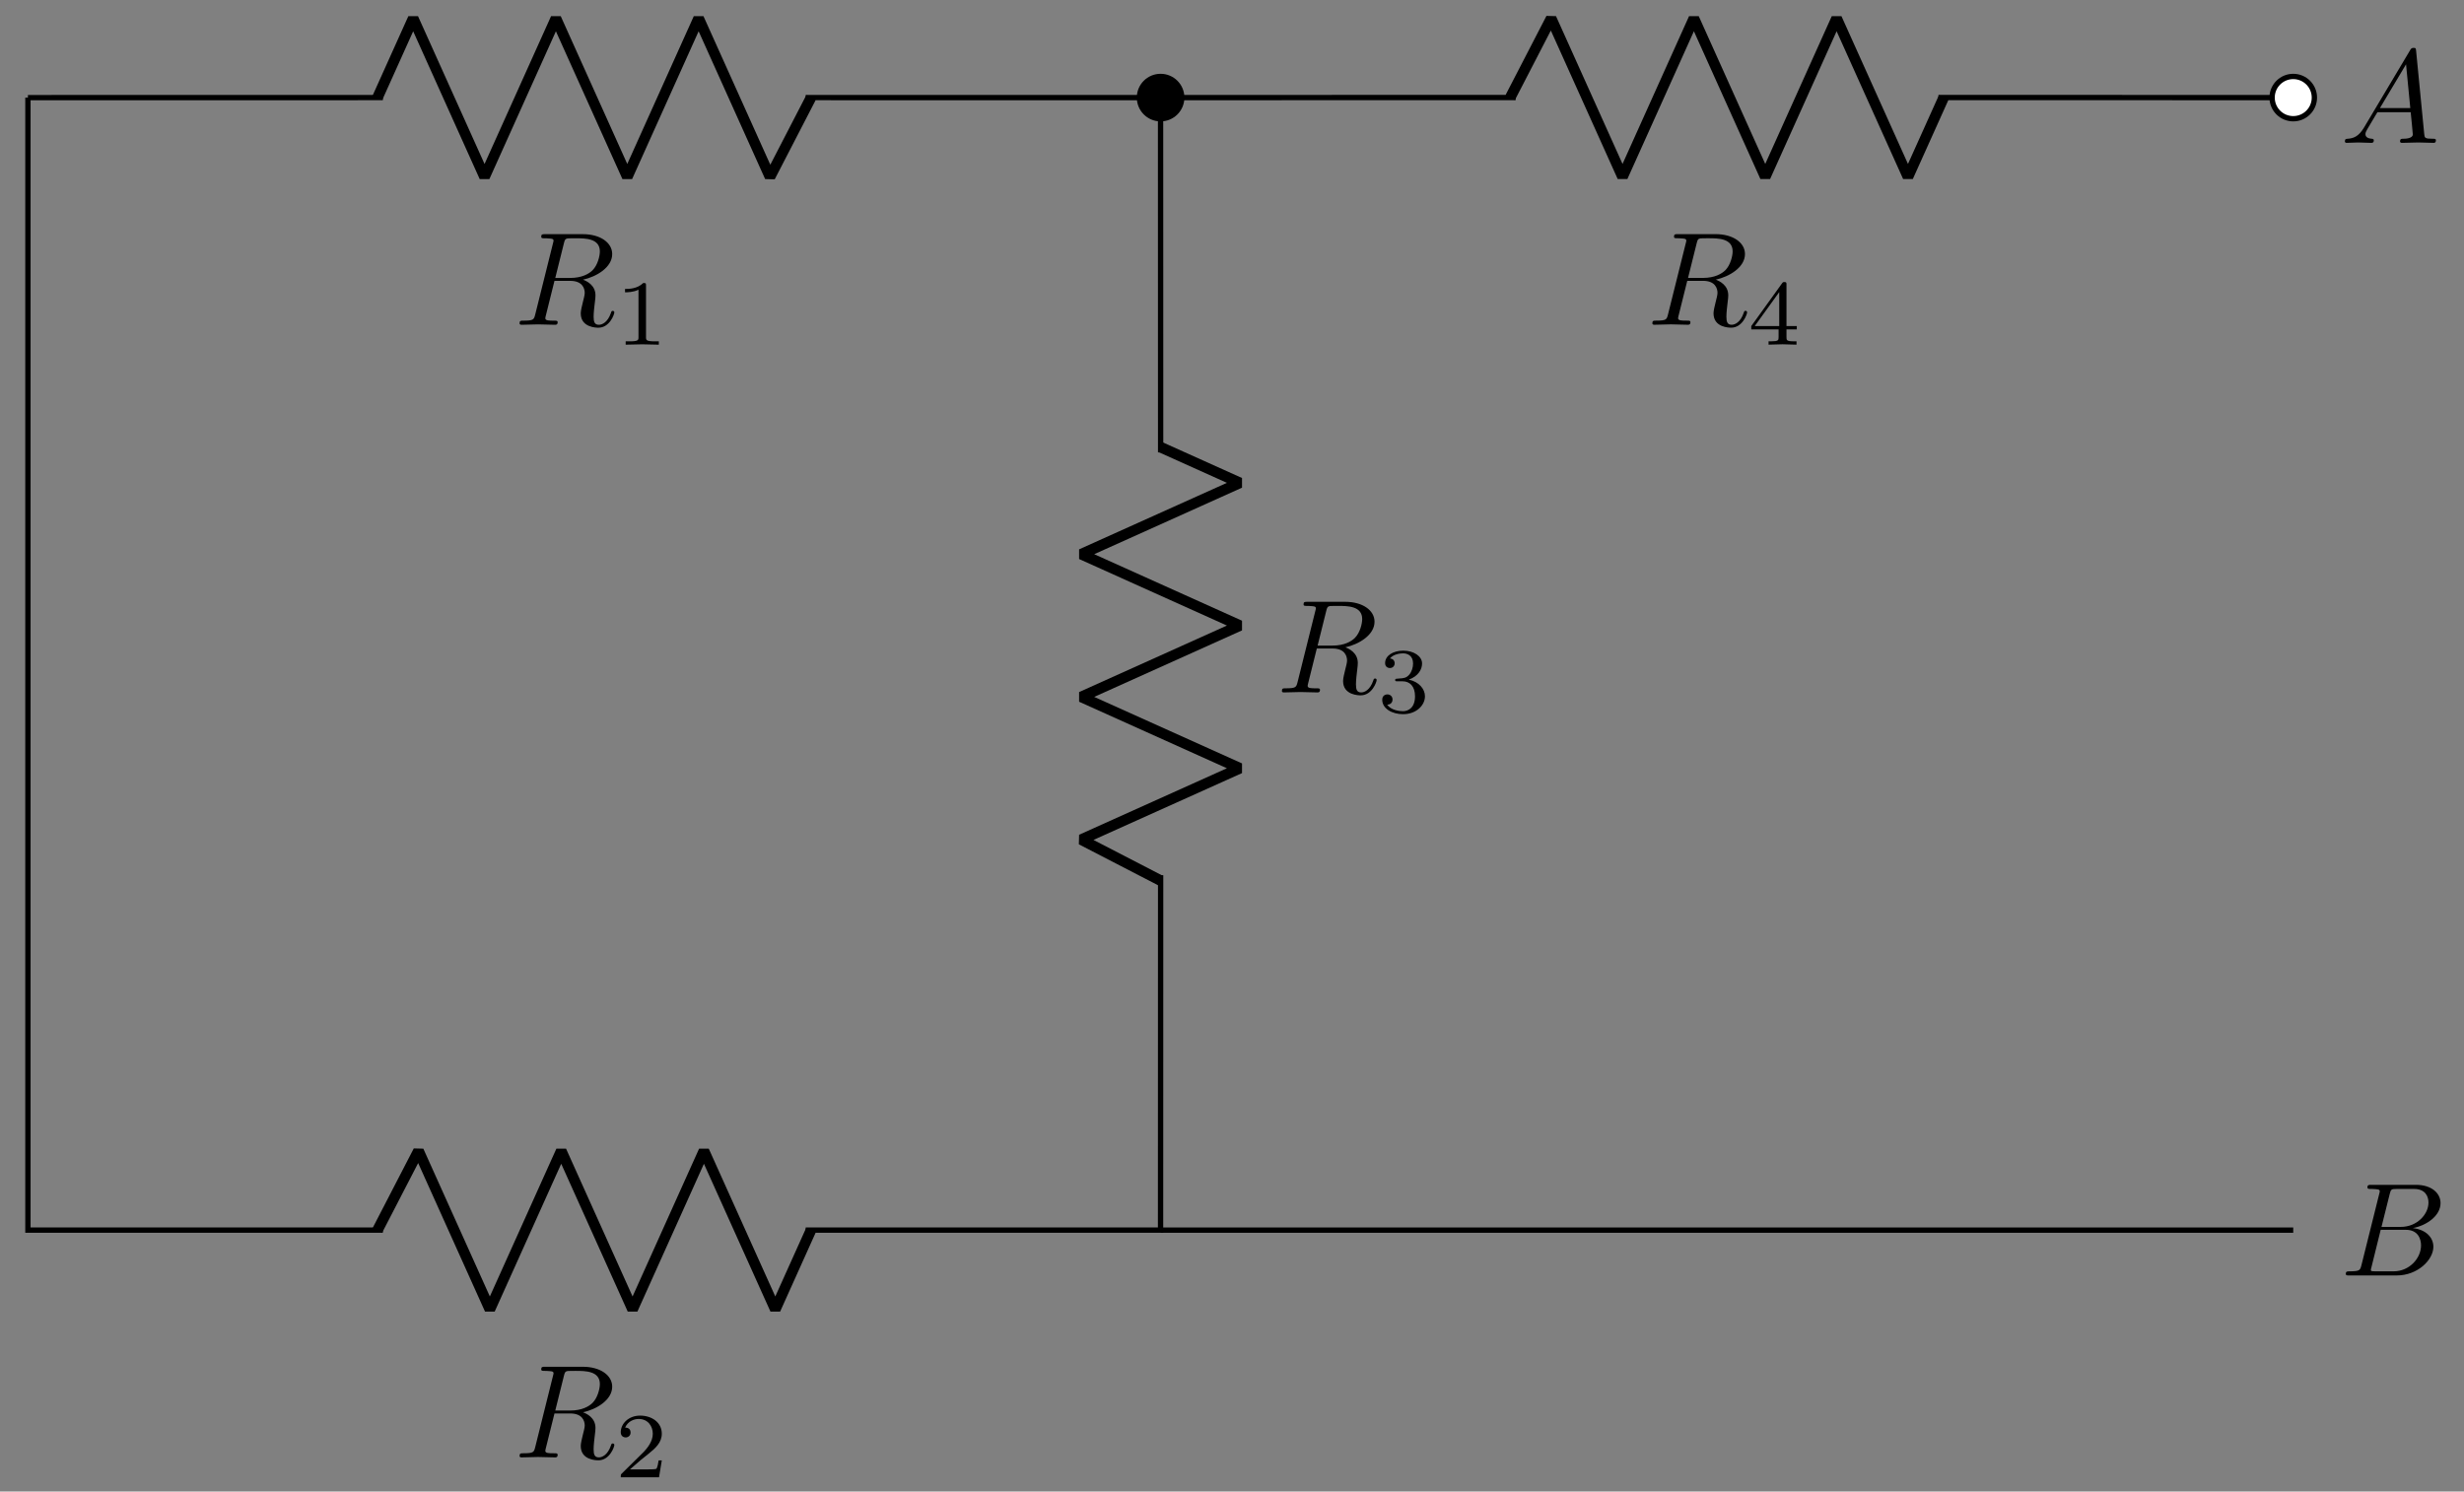 <svg xmlns="http://www.w3.org/2000/svg" xmlns:xlink="http://www.w3.org/1999/xlink" xmlns:inkscape="http://www.inkscape.org/namespaces/inkscape" version="1.1" width="185" height="112" viewBox="0 0 185 112">
<rect x="0" y="0" width="185" height="112" fill="#808080" stroke="none"/>
<defs>
<path id="font_1_3" d="M.375 .614C.381 .638 .384 .648 .403 .651 .412 .652 .444 .652 .464 .652 .535 .652 .646 .652 .646 .553 .646 .519 .63 .45 .591 .411 .565 .385 .512 .353 .422 .353H.31L.375 .614M.519 .34C.62 .362 .739 .432 .739 .533 .739 .619 .649 .683 .518 .683H.233C.213 .683 .204 .683 .204 .663 .204 .652 .213 .652 .232 .652 .234 .652 .253 .652 .27 .65 .288 .648 .297 .647 .297 .634 .297 .63 .296 .627 .293 .615L.159 .078C.149 .039 .147 .031 .068 .031 .05 .031 .041 .031 .041 .011 .041-0 .053-0 .055-0 .083-0 .153 .003 .181 .003 .209 .003 .28-0 .308-0 .316-0 .328-0 .328 .02 .328 .031 .319 .031 .3 .031 .263 .031 .235 .031 .235 .049 .235 .055 .237 .06 .238 .066L.304 .331H.423C.514 .331 .532 .275 .532 .24 .532 .225 .524 .194 .518 .171 .511 .143 .502 .106 .502 .086 .502-.022 .622-.022 .635-.022 .72-.022 .755 .079 .755 .093 .755 .105 .744 .105 .743 .105 .734 .105 .732 .098 .73 .091 .705 .017 .662-0 .639-0 .606-0 .599 .022 .599 .061 .599 .092 .605 .143 .609 .175 .611 .189 .613 .208 .613 .222 .613 .299 .546 .33 .519 .34Z"/>
<path id="font_2_2" d="M.505 .182H.471C.468 .16 .458 .101 .445 .091 .437 .085 .36 .085 .346 .085H.162C.267 .178 .302 .206 .362 .253 .436 .312 .505 .374 .505 .469 .505 .59 .399 .664 .271 .664 .147 .664 .063 .577 .063 .485 .063 .434 .106 .429 .116 .429 .14 .429 .169 .446 .169 .482 .169 .5 .162 .535 .11 .535 .141 .606 .209 .628 .256 .628 .356 .628 .408 .55 .408 .469 .408 .382 .346 .313 .314 .277L.073 .039C.063 .03 .063 .028 .063 0H.475L.505 .182Z"/>
<path id="font_2_3" d="M.273 .334C.351 .334 .407 .28 .407 .173 .407 .049 .335 .012 .277 .012 .237 .012 .149 .023 .107 .082 .154 .084 .165 .117 .165 .138 .165 .17 .141 .193 .11 .193 .082 .193 .054 .176 .054 .135 .054 .041 .158-.02 .279-.02 .418-.02 .514 .073 .514 .173 .514 .251 .45 .329 .34 .352 .445 .39 .483 .465 .483 .526 .483 .605 .392 .664 .281 .664 .17 .664 .085 .61 .085 .53 .085 .496 .107 .477 .137 .477 .168 .477 .188 .5 .188 .528 .188 .557 .168 .578 .137 .58 .172 .624 .241 .635 .278 .635 .323 .635 .386 .613 .386 .526 .386 .484 .372 .438 .346 .407 .313 .369 .285 .367 .235 .364 .21 .362 .208 .362 .203 .361 .201 .361 .193 .359 .193 .348 .193 .334 .202 .334 .219 .334H.273Z"/>
<path id="font_2_1" d="M.335 .636C.335 .663 .333 .664 .305 .664 .241 .601 .15 .6 .109 .6V.564C.133 .564 .199 .564 .254 .592V.082C.254 .049 .254 .036 .154 .036H.116V0C.134 .001 .257 .004 .294 .004 .325 .004 .451 .001 .473 0V.036H.435C.335 .036 .335 .049 .335 .082V.636Z"/>
<path id="font_2_4" d="M.529 .164V.2H.418V.646C.418 .667 .418 .674 .396 .674 .384 .674 .38 .674 .37 .66L.039 .2V.164H.333V.082C.333 .048 .333 .036 .252 .036H.225V0C.275 .002 .339 .004 .375 .004 .412 .004 .476 .002 .526 0V.036H.499C.418 .036 .418 .048 .418 .082V.164H.529M.34 .566V.2H.076L.34 .566Z"/>
<path id="font_1_1" d="M.179 .115C.139 .048 .1 .034 .056 .031 .044 .03 .035 .03 .035 .011 .035 .005 .04 0 .048 0 .075 0 .106 .003 .134 .003 .167 .003 .202 0 .234 0 .24 0 .253 0 .253 .019 .253 .03 .244 .031 .237 .031 .214 .033 .19 .041 .19 .066 .19 .078 .196 .089 .204 .103L.28 .231H.531C.533 .21 .547 .074 .547 .064 .547 .034 .495 .031 .475 .031 .461 .031 .451 .031 .451 .011 .451 0 .463 0 .465 0 .506 0 .549 .003 .59 .003 .615 .003 .678 0 .703 0 .709 0 .721 0 .721 .02 .721 .031 .711 .031 .698 .031 .636 .031 .636 .038 .633 .067L.572 .692C.57 .712 .57 .716 .553 .716 .537 .716 .533 .709 .527 .699L.179 .115M.299 .262 .496 .592 .528 .262H.299Z"/>
<path id="font_1_2" d="M.16 .078C.15 .039 .148 .031 .069 .031 .052 .031 .042 .031 .042 .011 .042 0 .051 0 .069 0H.426C.584 0 .702 .118 .702 .216 .702 .288 .644 .346 .547 .357 .651 .376 .756 .45 .756 .545 .756 .619 .69 .683 .57 .683H.234C.215 .683 .205 .683 .205 .663 .205 .652 .214 .652 .233 .652 .235 .652 .254 .652 .271 .65 .289 .648 .298 .647 .298 .634 .298 .63 .297 .627 .294 .615L.16 .078M.311 .366 .373 .614C.382 .649 .384 .652 .427 .652H.556C.644 .652 .665 .593 .665 .549 .665 .461 .579 .366 .457 .366H.311M.266 .031C.252 .031 .25 .031 .244 .032 .234 .033 .231 .034 .231 .042 .231 .045 .231 .047 .236 .065L.305 .344H.494C.59 .344 .609 .27 .609 .227 .609 .128 .52 .031 .402 .031H.266Z"/>
</defs>
<path transform="matrix(1,0,0,-1,2.096,92.374)" stroke-width=".399" stroke-linecap="butt" stroke-miterlimit="10" stroke-linejoin="miter" fill="none" stroke="#000000" d="M0 85.04"/>
<path transform="matrix(1,0,0,-1,2.096,92.374)" stroke-width=".399" stroke-linecap="butt" stroke-miterlimit="10" stroke-linejoin="miter" fill="none" stroke="#000000" d="M0 85.043V42.525M0 42.525V.003L26.648 .003M58.398 .003 85.04 .003 85.046 26.65M85.046 58.401 85.04 85.043 58.398 85.048M26.648 85.048 0 85.043"/>
<path transform="matrix(1,0,0,-1,2.096,92.374)" stroke-width=".797" stroke-linecap="butt" stroke-linejoin="bevel" fill="none" stroke="#000000" d="M26.247 .003 29.325 5.955 34.683-5.95 40.041 5.955 45.398-5.95 50.756 5.955 56.114-5.95 58.793 .003"/>
<use data-text="R" xlink:href="#font_1_3" transform="matrix(9.963,0,0,-9.963,38.602,109.437)"/>
<use data-text="2" xlink:href="#font_2_2" transform="matrix(6.974,0,0,-6.974,46.167,110.931)"/>
<path transform="matrix(1,0,0,-1,2.096,92.374)" stroke-width=".797" stroke-linecap="butt" stroke-linejoin="bevel" fill="none" stroke="#000000" d="M85.04 26.25 79.088 29.328 90.993 34.685 79.088 40.043 90.993 45.401 79.088 50.759 90.993 56.117 85.04 58.795"/>
<use data-text="R" xlink:href="#font_1_3" transform="matrix(9.963,0,0,-9.963,95.839,51.995)"/>
<use data-text="3" xlink:href="#font_2_3" transform="matrix(6.974,0,0,-6.974,103.403,53.489)"/>
<path transform="matrix(1,0,0,-1,2.096,92.374)" stroke-width=".797" stroke-linecap="butt" stroke-linejoin="bevel" fill="none" stroke="#000000" d="M58.793 85.043 55.715 79.09 50.358 90.996 45 79.09 39.642 90.996 34.284 79.09 28.926 90.996 26.247 85.043"/>
<use data-text="R" xlink:href="#font_1_3" transform="matrix(9.963,0,0,-9.963,38.602,24.388)"/>
<use data-text="1" xlink:href="#font_2_1" transform="matrix(6.974,0,0,-6.974,46.167,25.882)"/>
<path transform="matrix(1,0,0,-1,2.096,92.374)" stroke-width=".399" stroke-linecap="butt" stroke-miterlimit="10" stroke-linejoin="miter" fill="none" stroke="#000000" d="M85.043 85.046 111.696 85.051M143.446 85.051 170.083 85.046"/>
<path transform="matrix(1,0,0,-1,2.096,92.374)" stroke-width=".797" stroke-linecap="butt" stroke-linejoin="bevel" fill="none" stroke="#000000" d="M111.291 85.046 114.368 90.998 119.726 79.093 125.084 90.998 130.441 79.093 135.799 90.998 141.157 79.093 143.836 85.046"/>
<path transform="matrix(1,0,0,-1,2.096,92.374)" d="M86.63 85.046C86.63 85.922 85.92 86.633 85.043 86.633 84.166 86.633 83.456 85.922 83.456 85.046 83.456 84.169 84.166 83.458 85.043 83.458 85.92 83.458 86.63 84.169 86.63 85.046ZM85.043 85.046"/>
<path transform="matrix(1,0,0,-1,2.096,92.374)" stroke-width=".399" stroke-linecap="butt" stroke-miterlimit="10" stroke-linejoin="miter" fill="none" stroke="#000000" d="M86.63 85.046C86.63 85.922 85.92 86.633 85.043 86.633 84.166 86.633 83.456 85.922 83.456 85.046 83.456 84.169 84.166 83.458 85.043 83.458 85.92 83.458 86.63 84.169 86.63 85.046ZM85.043 85.046"/>
<path transform="matrix(1,0,0,-1,2.096,92.374)" d="M171.671 85.046C171.671 85.922 170.96 86.633 170.083 86.633 169.207 86.633 168.496 85.922 168.496 85.046 168.496 84.169 169.207 83.458 170.083 83.458 170.96 83.458 171.671 84.169 171.671 85.046ZM170.083 85.046" fill="#ffffff"/>
<path transform="matrix(1,0,0,-1,2.096,92.374)" stroke-width=".399" stroke-linecap="butt" stroke-miterlimit="10" stroke-linejoin="miter" fill="none" stroke="#000000" d="M171.671 85.046C171.671 85.922 170.96 86.633 170.083 86.633 169.207 86.633 168.496 85.922 168.496 85.046 168.496 84.169 169.207 83.458 170.083 83.458 170.96 83.458 171.671 84.169 171.671 85.046ZM170.083 85.046"/>
<path transform="matrix(1,0,0,-1,2.096,92.374)" d="" fill="#ffffff"/>
<path transform="matrix(1,0,0,-1,2.096,92.374)" stroke-width=".399" stroke-linecap="butt" stroke-miterlimit="10" stroke-linejoin="miter" fill="none" stroke="#000000" d=""/>
<use data-text="R" xlink:href="#font_1_3" transform="matrix(9.963,0,0,-9.963,123.652,24.386)"/>
<use data-text="4" xlink:href="#font_2_4" transform="matrix(6.974,0,0,-6.974,131.216,25.88)"/>
<path transform="matrix(1,0,0,-1,2.096,92.374)" stroke-width=".399" stroke-linecap="butt" stroke-miterlimit="10" stroke-linejoin="miter" fill="none" stroke="#000000" d="M85.043 .003 127.571 .003M127.571 .003 170.083 .003"/>
<path transform="matrix(1,0,0,-1,2.096,92.374)" stroke-width=".399" stroke-linecap="butt" stroke-miterlimit="10" stroke-linejoin="miter" fill="none" stroke="#000000" d="M170.089 85.048"/>
<use data-text="A" xlink:href="#font_1_1" transform="matrix(9.963,0,0,-9.963,175.707,10.728)"/>
<path transform="matrix(1,0,0,-1,2.096,92.374)" stroke-width=".399" stroke-linecap="butt" stroke-miterlimit="10" stroke-linejoin="miter" fill="none" stroke="#000000" d="M170.089 .003"/>
<use data-text="B" xlink:href="#font_1_2" transform="matrix(9.963,0,0,-9.963,175.707,95.775)"/>
</svg>
